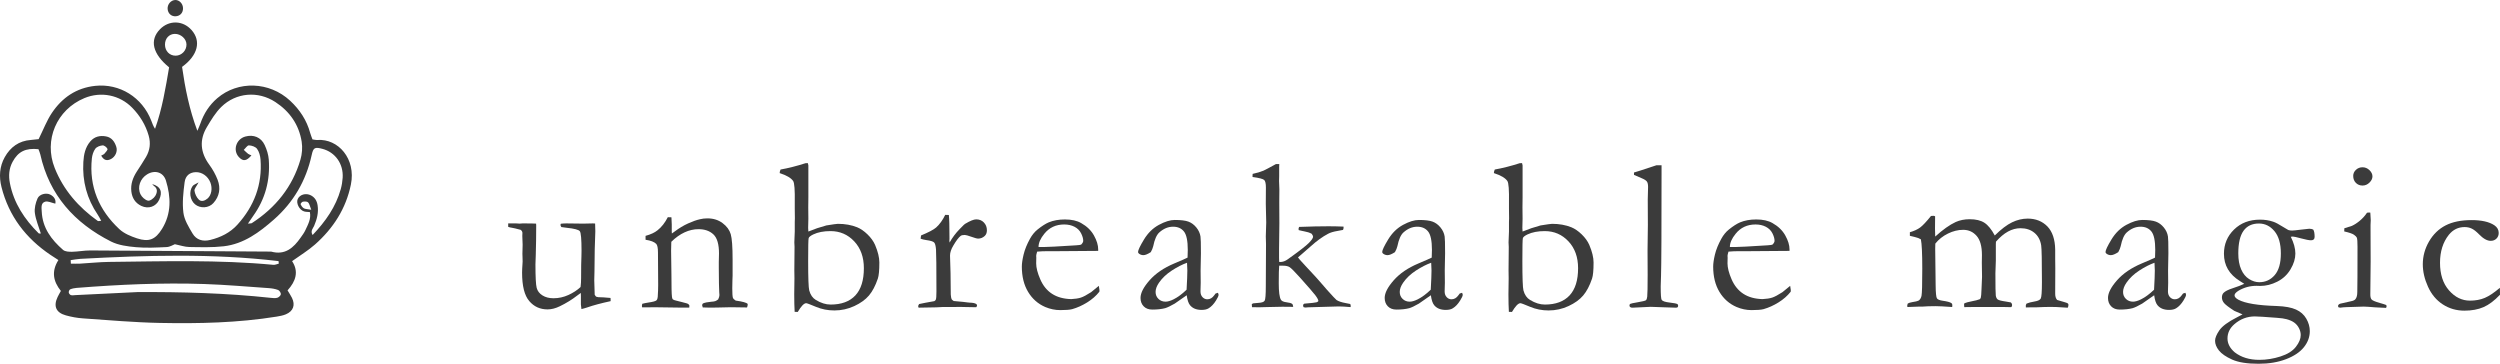 <?xml version="1.0" encoding="UTF-8"?>
<svg id="_レイヤー_2" data-name="レイヤー 2" xmlns="http://www.w3.org/2000/svg" viewBox="0 0 308.811 44.938">
  <defs>
    <style>
      .cls-1 {
        fill: #3b3b3b;
        stroke-width: 0px;
      }
    </style>
  </defs>
  <g id="_レイヤー_1-2" data-name="レイヤー 1">
    <g>
      <path class="cls-1" d="m62.772,27.596h.986l.436.026.342-.026c.902,0,1.465.009,1.684.026l.014.251c0,1.242-.018,2.443-.053,3.605-.027.688-.04,1.079-.04,1.176,0,1.55.051,2.519.152,2.906.102.387.34.697.715.931s.827.351,1.356.351c.645,0,1.261-.135,1.848-.403s1.088-.597,1.502-.983c.045-.336.066-.705.066-1.11,0-1.312.014-2.196.04-2.655.009-.271.013-.51.013-.713,0-1.426-.07-2.232-.211-2.416-.141-.186-.678-.326-1.611-.424-.309-.035-.533-.065-.674-.092-.07-.115-.105-.203-.105-.264l.039-.146c.229-.025.454-.039.674-.039l2.101.026c.748-.018,1.145-.026,1.188-.026.097,0,.189.004.277.014l.026.964c-.062,1.339-.097,2.993-.105,4.966l-.026,1.07.053,1.796c.079.142.149.225.211.251.105.045.322.066.647.066h.119c.114,0,.44.025.978.079.008.114.013.198.013.251v.145c-1.18.256-2.136.512-2.866.767-.291.097-.537.167-.739.212-.044-.309-.066-.498-.066-.568v-1.07c0-.043-.005-.162-.013-.356-.115.079-.247.177-.396.29-.695.538-1.432.991-2.205,1.361-.521.255-1.022.383-1.506.383-.926,0-1.678-.344-2.26-1.03-.59-.687-.885-1.858-.885-3.513,0-.088.005-.247.014-.477.035-.422.053-.717.053-.885,0-.061-.004-.255-.014-.58-.008-.142-.013-.265-.013-.371,0-.078.005-.257.013-.534.01-.277.014-.474.014-.588,0-.149-.004-.282-.014-.396l-.025-.7.013-.369c0-.141-.07-.269-.212-.383-.555-.15-.917-.236-1.089-.258s-.323-.06-.456-.112v-.423Z"/>
      <path class="cls-1" d="m79.333,37.527c.219-.061.475-.113.766-.157.555-.079.887-.171.997-.276s.165-.347.165-.725l.026-.474c.009-.175.013-.399.013-.671l-.025-4.041c0-.545-.07-.896-.212-1.054-.237-.245-.678-.417-1.321-.513v-.482c.644-.178,1.137-.406,1.48-.689.502-.396.924-.936,1.268-1.615l.449.013c.026.415.039.712.039.888v.875l.014.238c.105-.07.229-.159.369-.266.529-.396,1.07-.722,1.625-.974s1.048-.427,1.479-.523c.272-.071.581-.106.925-.106.722,0,1.342.194,1.861.582.52.389.857.844,1.012,1.369.153.524.23,1.566.23,3.127v1.997c0,.054-.007.229-.02.529-.014.3-.02.644-.02,1.031,0,.617.025,1.01.078,1.177.045.115.159.229.344.344.846.115,1.338.252,1.479.41v.105c0,.088-.026.199-.079.33h-.251l-1.743-.025-1.717.039c-.635.018-1.221.014-1.758-.014l-.078-.277c0-.053.03-.123.092-.211.238-.105.572-.176,1.004-.211.256-.018.432-.045.528-.08s.216-.105.356-.211c.105-.213.158-.389.158-.529,0-.062-.008-.186-.025-.371-.027-.405-.045-1.414-.053-3.029v-.688l.025-1.058c0-1.138-.229-1.923-.687-2.354s-1.069-.648-1.836-.648c-.59,0-1.167.131-1.729.391-.564.26-1.11.648-1.639,1.168-.018.423-.026.784-.026,1.084l.04,2.918c0,1.523.021,2.457.066,2.801.018.141.048.237.092.29.07.071.211.128.423.172.211.044.456.105.733.185.277.08.459.128.547.146.177.044.295.132.357.265l-.014.264h-1.387l-2.853-.039c-.661.008-1.079.013-1.255.013h-.33l-.026-.172c0-.062.013-.149.04-.265Z"/>
      <path class="cls-1" d="m96.314,21.381v-.066c0-.09.035-.215.106-.375.963-.17,1.988-.43,3.076-.779.062-.01.158-.014.291-.014.044.141.066.233.066.277v3.936l-.014,1.255.014,1.4-.027,1.136c0,.044.01.193.027.449l1.082-.41c.115-.035.494-.148,1.137-.343.818-.132,1.294-.198,1.426-.198.881,0,1.674.141,2.378.423.431.177.858.469,1.28.878.424.41.736.844.938,1.301.353.837.528,1.559.528,2.166,0,.961-.062,1.625-.186,1.995-.299.88-.664,1.576-1.096,2.087s-1.035.946-1.81,1.307c-.774.361-1.599.542-2.47.542-.801,0-1.559-.149-2.271-.448-.713-.3-1.114-.449-1.202-.449-.272,0-.62.361-1.044,1.082l-.383-.013c-.035-.589-.053-1.315-.053-2.177l.027-1.966-.014-1.003.026-2.875-.026-.555.053-1.359v-1.16l.014-.475c0-.098-.006-.479-.014-1.148v-.791c.026-1.531-.04-2.414-.199-2.652-.258-.378-.812-.703-1.663-.977Zm6.286,16.24c1.339,0,2.358-.377,3.059-1.13.699-.753,1.05-1.873,1.05-3.361,0-1.364-.396-2.47-1.188-3.315-.793-.846-1.77-1.268-2.933-1.268-.845,0-1.554.137-2.126.409-.344.167-.535.321-.574.462-.041.141-.061,1.084-.061,2.826,0,2.07.045,3.281.133,3.633.149.546.422.938.818,1.176.625.379,1.232.568,1.822.568Z"/>
      <path class="cls-1" d="m113.468,38.004l-.053-.172c0-.062.04-.154.119-.277l.779-.158,1.096-.198c.088-.044.15-.105.186-.185.053-.114.079-.453.079-1.016,0-2.988-.018-4.714-.053-5.176-.035-.461-.114-.754-.237-.876-.123-.123-.441-.22-.951-.29-.3-.045-.537-.102-.713-.172l.053-.402c.924-.38,1.545-.707,1.861-.98.441-.396.814-.918,1.123-1.562l.449.014c.053.439.079,1.418.079,2.932l-.013.225c0,.053.008.137.025.251.336-.607.754-1.167,1.256-1.677l.303-.305c.124-.141.242-.251.357-.33.616-.369,1.074-.555,1.373-.555.388,0,.705.13.951.39s.37.579.37.958c0,.299-.089.532-.265.699-.237.221-.51.33-.818.33-.141,0-.418-.074-.832-.225-.414-.148-.688-.225-.818-.225-.248,0-.419.04-.516.119-.246.194-.547.59-.898,1.189-.273.449-.409.863-.409,1.241l.065,2.185.027,2.621c.025.299.061.494.105.582.035.062.123.137.264.225.951.08,1.515.137,1.691.172.123.01.215.018.277.027.378.008.643.062.792.158.079.045.118.11.118.198,0,.053-.035.124-.105.212l-1.466-.027-.555-.013-.806.013h-1.348l-.727.04-2.219.04Z"/>
      <path class="cls-1" d="m135.654,30.99l-5.296.039-1.004-.002c-.405,0-.818.019-1.242.055-.078.265-.118.445-.118.542l.013.132v.133l-.013.646c0,.537.169,1.195.509,1.975.338.779.822,1.374,1.452,1.783.63.41,1.415.627,2.358.654.502-.027.902-.088,1.201-.186.299-.097.723-.321,1.268-.674l.951-.779.08.529c0,.061-.005.127-.014.197-.396.502-.898.943-1.506,1.321s-1.224.655-1.85.832c-.299.079-.792.118-1.479.118-.625,0-1.242-.127-1.85-.383-.898-.387-1.604-1.01-2.119-1.869-.516-.857-.773-1.898-.773-3.123,0-.387.073-.885.219-1.492.145-.607.406-1.255.785-1.941.256-.467.568-.85.938-1.149.529-.423.991-.718,1.387-.886.572-.236,1.238-.355,1.995-.355.819,0,1.487.149,2.007.449.705.396,1.23.906,1.579,1.531.348.625.521,1.197.521,1.717v.186Zm-7.37-.476h.621c.449,0,1.787-.07,4.016-.212.352-.018.567-.053.646-.105.158-.167.238-.316.238-.449,0-.272-.088-.582-.265-.931-.177-.348-.446-.616-.812-.806-.366-.189-.791-.284-1.275-.284-1.021,0-1.84.384-2.457,1.149-.475.581-.713,1.127-.713,1.638Z"/>
      <path class="cls-1" d="m150.444,36.168c.053.114.079.197.079.25,0,.133-.106.366-.317.701-.273.439-.576.762-.911.963-.212.133-.502.199-.872.199-.634,0-1.109-.194-1.426-.582-.193-.229-.33-.638-.41-1.229l-1.479,1.031c-.52.299-.916.488-1.189.567-.439.114-.969.172-1.584.172-.449,0-.805-.134-1.064-.403-.26-.268-.389-.613-.389-1.036,0-.608.373-1.334,1.118-2.18.746-.845,1.759-1.536,3.038-2.073.9-.379,1.451-.621,1.654-.727.018-.291.027-.607.027-.951,0-1.118-.157-1.875-.471-2.271s-.762-.595-1.345-.595c-.609,0-1.179.237-1.709.714-.327.299-.574.863-.742,1.69-.053.229-.153.476-.304.739-.379.246-.683.37-.911.37-.194,0-.37-.058-.528-.172-.088-.062-.133-.132-.133-.212,0-.229.245-.746.734-1.551.488-.807,1.104-1.409,1.849-1.811.743-.4,1.394-.601,1.948-.601.757,0,1.32.068,1.69.205.37.136.695.376.978.72.281.344.453.718.515,1.123.035.193.054.885.054,2.073l-.041,2.101.014,1.531c0,.203-.004.375-.014.516-.008.256-.013.444-.013.568,0,.29.084.523.251.699.168.176.365.264.595.264.335,0,.62-.166.858-.502l.158-.211c.044-.026.141-.057.291-.092Zm-3.871-.383c.062-1.119.094-1.906.094-2.365,0-.237-.014-.559-.04-.964-.593.212-1.22.533-1.882.964-.662.432-1.188.93-1.577,1.493-.282.405-.425.788-.425,1.149,0,.343.117.629.352.857.234.229.528.344.882.344.273,0,.604-.097.993-.291.513-.255,1.047-.65,1.604-1.188Z"/>
      <path class="cls-1" d="m154.653,37.951l-.025-.383c.07-.054.136-.086.197-.1s.284-.033.667-.06c.384-.026.623-.112.72-.257.098-.146.146-.746.146-1.802l.026-5.213-.026-.924c0-.079.009-.374.026-.884.018-.238.026-.523.026-.857l-.053-2.297.013-2.006c0-.484-.068-.794-.204-.93-.137-.137-.618-.262-1.446-.377v-.158c0-.053.004-.127.014-.225.502-.105.945-.238,1.334-.396.202-.088.717-.361,1.545-.818h.409c-.009.202-.013.326-.013.369v1.149l-.014.567.039,1.044-.013,1.571.013,2.615-.039,3.25v1.004c0,.123.004.295.014.515l.145.013c.3,0,.604-.109.912-.33,1.382-.986,2.25-1.657,2.602-2.014.352-.357.528-.614.528-.773,0-.096-.058-.219-.172-.369-.265-.141-.56-.238-.885-.291-.097-.018-.202-.039-.317-.066-.158-.043-.29-.074-.396-.092l-.025-.132c0-.062.021-.149.066-.265,1.391-.053,2.602-.079,3.631-.079.582,0,1.203.013,1.863.04v.172c0,.061-.022.141-.066.237-.132.026-.339.065-.621.118-.546.088-.959.211-1.241.369-.679.359-1.378.865-2.101,1.518-.432.389-.805.715-1.122.979l-.476.41c.035.062.092.137.172.225.035.035.105.114.211.237s.295.33.568.621c.951,1.004,1.655,1.779,2.113,2.324.149.177.316.37.502.582.687.766,1.087,1.193,1.201,1.281.247.158.612.281,1.097.369.229.044.427.084.595.119.035.105.053.189.053.25l-.014.133c-.625-.053-1.074-.079-1.348-.079h-.236l-3.672.105c-.142.018-.238.026-.291.026-.088,0-.181-.018-.277-.053-.026-.07-.04-.133-.04-.186v-.092c.053-.079.101-.127.146-.146.869-.07,1.373-.128,1.514-.171.078-.018.153-.066.224-.146,0-.148-.128-.391-.382-.727-.256-.334-.893-1.069-1.912-2.205-.65-.722-1.07-1.143-1.26-1.262s-.451-.178-.785-.178h-.502c-.035.316-.053,1.041-.053,2.173,0,1.054.088,1.729.264,2.028.097.167.326.271.688.316.36.043.594.109.699.197.07.053.114.176.133.37-.529-.009-.974-.013-1.334-.013-.582,0-1.216.013-1.902.039-.414.018-.74.026-.978.026-.177,0-.467-.005-.872-.013Z"/>
      <path class="cls-1" d="m180.604,36.168c.053.114.079.197.079.25,0,.133-.106.366-.317.701-.273.439-.576.762-.911.963-.212.133-.502.199-.872.199-.634,0-1.109-.194-1.426-.582-.193-.229-.33-.638-.41-1.229l-1.479,1.031c-.52.299-.916.488-1.189.567-.439.114-.969.172-1.584.172-.449,0-.805-.134-1.064-.403-.26-.268-.389-.613-.389-1.036,0-.608.373-1.334,1.118-2.18.746-.845,1.759-1.536,3.038-2.073.9-.379,1.451-.621,1.654-.727.018-.291.027-.607.027-.951,0-1.118-.157-1.875-.471-2.271s-.762-.595-1.345-.595c-.609,0-1.179.237-1.709.714-.327.299-.574.863-.742,1.69-.053.229-.153.476-.304.739-.379.246-.683.37-.911.37-.194,0-.37-.058-.528-.172-.088-.062-.133-.132-.133-.212,0-.229.245-.746.734-1.551.488-.807,1.104-1.409,1.849-1.811.743-.4,1.394-.601,1.948-.601.757,0,1.32.068,1.69.205.37.136.695.376.978.72.281.344.453.718.515,1.123.035.193.054.885.054,2.073l-.041,2.101.014,1.531c0,.203-.004.375-.014.516-.008.256-.013.444-.013.568,0,.29.084.523.251.699.168.176.365.264.595.264.335,0,.62-.166.858-.502l.158-.211c.044-.026.141-.057.291-.092Zm-3.871-.383c.062-1.119.094-1.906.094-2.365,0-.237-.014-.559-.04-.964-.593.212-1.22.533-1.882.964-.662.432-1.188.93-1.577,1.493-.282.405-.425.788-.425,1.149,0,.343.117.629.352.857.234.229.528.344.882.344.273,0,.604-.097.993-.291.513-.255,1.047-.65,1.604-1.188Z"/>
      <path class="cls-1" d="m184.537,21.381v-.066c0-.09.035-.215.106-.375.963-.17,1.988-.43,3.076-.779.062-.01.158-.014.291-.014.044.141.066.233.066.277v3.936l-.014,1.255.014,1.4-.027,1.136c0,.044.01.193.027.449l1.082-.41c.115-.035.494-.148,1.137-.343.818-.132,1.294-.198,1.426-.198.881,0,1.674.141,2.378.423.431.177.858.469,1.28.878.424.41.736.844.938,1.301.353.837.528,1.559.528,2.166,0,.961-.062,1.625-.186,1.995-.299.88-.664,1.576-1.096,2.087s-1.035.946-1.81,1.307c-.774.361-1.599.542-2.47.542-.801,0-1.559-.149-2.271-.448-.713-.3-1.114-.449-1.202-.449-.272,0-.62.361-1.044,1.082l-.383-.013c-.035-.589-.053-1.315-.053-2.177l.027-1.966-.014-1.003.026-2.875-.026-.555.053-1.359v-1.16l.014-.475c0-.098-.006-.479-.014-1.148v-.791c.026-1.531-.04-2.414-.199-2.652-.258-.378-.812-.703-1.663-.977Zm6.286,16.24c1.339,0,2.358-.377,3.059-1.13.699-.753,1.05-1.873,1.05-3.361,0-1.364-.396-2.47-1.188-3.315-.793-.846-1.77-1.268-2.933-1.268-.845,0-1.554.137-2.126.409-.344.167-.535.321-.574.462-.041.141-.061,1.084-.061,2.826,0,2.07.045,3.281.133,3.633.149.546.422.938.818,1.176.625.379,1.232.568,1.822.568Z"/>
      <path class="cls-1" d="m201.837,21.6v-.291c.246-.079.519-.162.818-.251.442-.141,1.098-.356,1.965-.647h.623v.728c0,7.234-.021,11.548-.065,12.94-.026.82-.04,1.256-.04,1.309,0,.986.04,1.537.119,1.652.105.158.43.269.971.33.542.062.861.124.958.186.07.035.105.097.105.185,0,.097-.02.165-.06.204-.039.041-.112.061-.218.061-.062,0-.524-.016-1.387-.045l-1.73-.061-2.219.105c-.142.008-.247-.019-.317-.082-.053-.045-.079-.107-.079-.189,0-.09.028-.155.086-.196.058-.04.374-.109.951-.206.577-.098.907-.179.991-.244.083-.066.139-.214.164-.443.035-.316.053-1.21.053-2.681l-.013-3.038.04-3.143-.014-3.145.039-1.545c0-.309-.048-.53-.145-.667-.098-.136-.305-.271-.621-.403-.476-.193-.801-.334-.977-.422Z"/>
      <path class="cls-1" d="m221.05,30.99l-5.297.039-1.003-.002c-.405,0-.819.019-1.241.055-.08.265-.119.445-.119.542l.014.132v.133l-.014.646c0,.537.17,1.195.508,1.975.34.779.824,1.374,1.453,1.783.63.41,1.416.627,2.357.654.502-.027.902-.088,1.202-.186.3-.097.722-.321,1.269-.674l.951-.779.078.529c0,.061-.004.127-.013.197-.396.502-.897.943-1.506,1.321-.607.378-1.224.655-1.849.832-.3.079-.793.118-1.479.118-.626,0-1.241-.127-1.849-.383-.898-.387-1.605-1.01-2.121-1.869-.515-.857-.771-1.898-.771-3.123,0-.387.072-.885.217-1.492.146-.607.408-1.255.787-1.941.254-.467.567-.85.938-1.149.527-.423.99-.718,1.387-.886.572-.236,1.236-.355,1.994-.355.818,0,1.488.149,2.008.449.704.396,1.23.906,1.578,1.531s.521,1.197.521,1.717v.186Zm-7.369-.476h.62c.449,0,1.788-.07,4.015-.212.353-.018.568-.053.648-.105.158-.167.236-.316.236-.449,0-.272-.088-.582-.264-.931-.176-.348-.447-.616-.812-.806s-.79-.284-1.273-.284c-1.022,0-1.842.384-2.457,1.149-.476.581-.713,1.127-.713,1.638Z"/>
      <path class="cls-1" d="m235.638,37.515c.141-.097.335-.163.582-.198.352-.043.625-.114.818-.211.158-.133.264-.321.316-.568.062-.316.094-1.431.094-3.342,0-1.875-.059-3.086-.172-3.632-.194-.123-.445-.22-.754-.29-.096-.018-.299-.066-.607-.146v-.442c.521-.15.944-.345,1.268-.583.322-.239.771-.716,1.346-1.432h.08c.053,0,.137-.004.252-.013.07.009.128.031.172.066l-.013,1.505c0,.309.009.639.026.991.94-.854,1.784-1.453,2.531-1.797.51-.229,1.086-.344,1.727-.344.766,0,1.371.146,1.82.437.447.29.874.814,1.279,1.571.783-.774,1.494-1.316,2.133-1.625.638-.308,1.283-.461,1.935-.461.985,0,1.796.321,2.431.965.625.652.945,1.609.964,2.869v1.098l.013,1.203-.013,3.096c-.009.361.07.635.237.819.07.026.34.106.807.238.29.079.461.142.514.185.054.045.08.106.08.186,0,.098-.026.211-.079.344h-.093l-1.33-.08c-.158-.008-.408-.013-.751-.013-.422,0-1.011.018-1.766.053h-.672c-.097,0-.285.005-.566.013-.009-.078-.013-.148-.013-.211,0-.07.03-.158.092-.264.238-.105.563-.191.978-.258.413-.066.671-.186.772-.357s.152-.857.152-2.057c0-2.602-.031-4.109-.093-4.523-.106-.662-.387-1.18-.841-1.555-.455-.375-1.025-.562-1.715-.562-.529,0-1.045.139-1.549.416-.503.277-.997.693-1.482,1.248l-.014.318v2.02l-.053,1.572c0,1.604.016,2.514.047,2.734.03.22.105.381.225.482.119.101.464.191,1.037.27.255.036.453.071.594.106.105.088.158.202.158.343,0,.115-.039.194-.119.238h-.225l-.66-.014h-3.844l-1.057.014c-.018-.133-.025-.229-.025-.291l.013-.158c.194-.105.555-.207,1.083-.304.273-.044.555-.118.846-.225.053-.044.092-.101.119-.171.043-.124.074-.477.092-1.057l.066-1.533-.026-1.73.013-.963c0-1.084-.22-1.874-.658-2.371-.439-.498-.993-.746-1.66-.746-.625,0-1.25.154-1.879.462-.627.308-1.148.722-1.561,1.241-.01.246-.014.471-.014.674l.053,4.438c.009.969.064,1.521.165,1.658s.328.23.681.283c.562.08.929.177,1.096.291.08.053.119.133.119.238,0,.07-.005.154-.014.25-1.006-.07-1.682-.105-2.025-.105-.354,0-.671.005-.953.014l-.662.039h-.41l-1.482.053c-.018-.061-.027-.111-.027-.152,0-.039.018-.125.053-.257Z"/>
      <path class="cls-1" d="m269.949,36.168c.054.114.079.197.079.25,0,.133-.105.366-.316.701-.273.439-.577.762-.912.963-.211.133-.502.199-.871.199-.635,0-1.109-.194-1.427-.582-.193-.229-.33-.638-.409-1.229l-1.479,1.031c-.52.299-.915.488-1.188.567-.44.114-.969.172-1.585.172-.449,0-.804-.134-1.063-.403-.26-.268-.39-.613-.39-1.036,0-.608.373-1.334,1.118-2.18.746-.845,1.76-1.536,3.039-2.073.9-.379,1.451-.621,1.654-.727.018-.291.026-.607.026-.951,0-1.118-.157-1.875-.47-2.271-.314-.396-.762-.595-1.346-.595-.609,0-1.179.237-1.709.714-.326.299-.574.863-.742,1.69-.053.229-.153.476-.303.739-.379.246-.684.37-.912.37-.193,0-.369-.058-.527-.172-.089-.062-.133-.132-.133-.212,0-.229.244-.746.733-1.551.488-.807,1.104-1.409,1.849-1.811.744-.4,1.394-.601,1.948-.601.757,0,1.321.068,1.69.205.37.136.695.376.978.72s.454.718.515,1.123c.035.193.054.885.054,2.073l-.04,2.101.014,1.531c0,.203-.005.375-.014.516-.009.256-.014.444-.014.568,0,.29.084.523.252.699.167.176.365.264.594.264.335,0,.621-.166.859-.502l.158-.211c.043-.026.141-.057.29-.092Zm-3.87-.383c.062-1.119.093-1.906.093-2.365,0-.237-.013-.559-.04-.964-.592.212-1.219.533-1.881.964-.663.432-1.189.93-1.578,1.493-.282.405-.424.788-.424,1.149,0,.343.117.629.352.857.234.229.527.344.881.344.273,0,.605-.097.994-.291.512-.255,1.047-.65,1.604-1.188Z"/>
      <path class="cls-1" d="m277.012,38.836c-.105-.053-.444-.198-1.017-.436-.67-.432-1.092-.754-1.268-.965-.177-.211-.265-.444-.265-.7,0-.229.065-.413.198-.555.193-.202.576-.396,1.148-.581s1.044-.365,1.414-.541c-.115-.08-.295-.193-.542-.344-1.312-.811-1.968-1.933-1.968-3.368,0-1.18.416-2.177,1.248-2.991s1.899-1.223,3.203-1.223c.59,0,1.131.084,1.625.252.281.088.699.309,1.254.66.352.221.559.344.621.369.141.045.299.066.476.066.149,0,.513-.037,1.089-.112.577-.075.918-.112,1.023-.112.203,0,.371.04.502.119.106.176.159.471.159.885,0,.141-.038.246-.112.316-.074.071-.183.106-.324.106-.246,0-.653-.077-1.221-.231-.568-.154-.914-.23-1.037-.23-.045,0-.128.008-.251.025.378.758.567,1.449.567,2.074s-.197,1.272-.594,1.941c-.396.67-.942,1.18-1.638,1.532-.696.353-1.4.528-2.113.528-.054,0-.202-.004-.449-.014-.81,0-1.554.203-2.231.607-.326.203-.489.393-.489.568,0,.186.158.365.476.541.836.449,2.421.709,4.754.779,1.014.036,1.801.182,2.365.437.562.255.988.632,1.274,1.13.286.496.429,1.01.429,1.538,0,.714-.242,1.374-.727,1.981s-1.219,1.101-2.205,1.479c-.986.379-2.118.568-3.395.568-1.409,0-2.496-.172-3.262-.516-.767-.343-1.311-.717-1.632-1.122s-.481-.806-.481-1.202c0-.344.176-.772.527-1.287.353-.516,1.084-1.055,2.193-1.618.325-.167.55-.286.673-.356Zm-.964,4.688c.801.616,1.813.925,3.037.925.873,0,1.742-.139,2.609-.416s1.501-.674,1.902-1.189c.4-.515.6-1.002.6-1.459,0-.281-.07-.562-.211-.839s-.332-.507-.574-.687c-.242-.181-.562-.324-.957-.43-.282-.079-.684-.137-1.203-.172-1.479-.114-2.386-.172-2.721-.172-.941,0-1.783.317-2.521.951-.573.494-.859,1.084-.859,1.77,0,.635.299,1.207.898,1.718Zm.436-12.23c0,.792.119,1.455.357,1.987.237.533.562.93.977,1.189s.832.389,1.255.389c.767,0,1.402-.292,1.909-.877.506-.586.759-1.478.759-2.676,0-1.205-.265-2.123-.792-2.754-.529-.629-1.167-.943-1.916-.943-.836,0-1.471.299-1.901.897-.432.599-.647,1.528-.647,2.787Z"/>
      <path class="cls-1" d="m289.569,28.586l.014-.389c.572-.168.881-.266.924-.292.318-.142.65-.358.998-.649s.641-.619.878-.98c.106-.018.189-.027.251-.027l.158.014c.035.423.053.73.053.924,0,.045-.008.243-.025.596v.699l.013,3.805-.04,4.027c-.008.326.045.553.159.681s.453.271,1.017.429c.352.098.616.182.793.252.026.061.039.113.039.158,0,.053-.021.119-.066.197-.343-.008-.783-.03-1.32-.065-.73-.062-1.215-.093-1.453-.093-.114,0-.818.022-2.113.066-.264.009-.52.031-.766.066-.044,0-.115-.014-.211-.04-.045-.062-.066-.114-.066-.159,0-.123.084-.219.251-.29.035-.018.483-.118,1.347-.304.282-.053.467-.141.555-.264.15-.184.225-.479.225-.883.018-.678.027-2.532.027-5.566,0-.605-.027-.984-.08-1.134-.044-.104-.16-.226-.35-.362s-.592-.275-1.209-.416Zm1.109-6.854c0-.29.113-.542.338-.753s.494-.316.812-.316c.325,0,.612.118.858.355.246.238.37.494.37.767s-.124.53-.37.772-.533.363-.858.363-.599-.109-.819-.33c-.22-.22-.33-.506-.33-.858Z"/>
      <path class="cls-1" d="m308.798,35.547l.013.858c-.687.731-1.365,1.241-2.034,1.532-.67.291-1.457.436-2.364.436-.986,0-1.876-.258-2.668-.772s-1.402-1.243-1.829-2.187c-.428-.941-.641-1.865-.641-2.773,0-.994.258-1.935.772-2.819s1.198-1.546,2.048-1.981,1.916-.654,3.203-.654c1.232,0,2.17.212,2.812.635.361.246.541.563.541.951,0,.281-.092.515-.277.699-.185.186-.422.277-.713.277-.439,0-.924-.272-1.453-.818-.325-.334-.62-.566-.885-.693-.264-.127-.559-.191-.885-.191-.783,0-1.436.321-1.955.964-.722.916-1.082,2.065-1.082,3.447,0,1.427.369,2.562,1.109,3.407.739.846,1.602,1.269,2.588,1.269.688,0,1.297-.112,1.83-.337.532-.225,1.155-.641,1.869-1.248Z"/>
    </g>
    <g>
      <path class="cls-1" d="m4.772,17.186c.596-1.2,1.003-2.29,1.633-3.231,1.266-1.891,3.02-3.101,5.354-3.349,3.019-.321,5.814,1.407,6.931,4.311.125.325.235.657.462.992.89-2.483,1.306-5.056,1.737-7.59-2.051-1.679-2.437-3.367-1.124-4.709,1.119-1.145,2.823-1.103,3.893.096,1.218,1.364.793,3.133-1.168,4.555.374,2.627.897,5.269,1.888,7.898.126-.299.268-.592.374-.898.423-1.225,1.098-2.281,2.084-3.127,2.562-2.197,6.445-2.066,9.004.31,1.184,1.1,2.048,2.406,2.477,3.982.071.262.181.513.282.794.222.028.417.085.607.071,2.573-.181,4.786,2.323,4.14,5.498-.606,2.979-2.181,5.42-4.435,7.412-.851.752-1.842,1.347-2.83,2.057.853,1.29.457,2.488-.561,3.611.195.327.394.615.546.926.433.887.163,1.644-.75,2.029-.359.151-.758.224-1.146.287-4.791.772-9.624.875-14.457.779-3.164-.063-6.324-.346-9.483-.563-.706-.049-1.417-.181-2.099-.371-1.219-.338-1.553-1.138-1.014-2.27.117-.245.257-.479.403-.748-.944-1.173-1.192-2.412-.305-3.815-.344-.224-.668-.427-.985-.641C3.189,29.43,1.092,26.695.185,23.108c-.322-1.274-.246-2.537.4-3.692.696-1.244,1.752-2.022,3.227-2.128.353-.025.703-.074.96-.101Zm25.854,10.438c.282-.036.409-.015.488-.067,2.93-1.9,5.013-4.467,5.998-7.839.205-.7.266-1.505.151-2.222-.337-2.101-1.483-3.739-3.257-4.897-2.133-1.393-4.851-1.176-6.672.61-.718.704-1.257,1.613-1.779,2.487-.954,1.596-.806,3.149.3,4.654.417.567.773,1.205,1.026,1.861.398,1.033.233,2.037-.526,2.876-.576.637-1.622.685-2.262.153-.629-.522-.788-1.595-.297-2.26.125-.169.382-.241.735-.451-.254.487-.542.782-.507,1.031.056.388.254.824.533,1.095.315.307.748.147,1.077-.13.488-.411.633-1.256.354-1.977-.305-.787-1.046-1.31-1.818-1.281-.704.026-1.256.403-1.365,1.242-.162,1.245-.306,2.533-.151,3.765.112.892.653,1.763,1.13,2.569.471.795,1.27,1.023,2.178.798,1.297-.32,2.46-.888,3.366-1.89,2.064-2.283,3.086-4.95,2.853-8.043-.034-.455-.17-.961-.429-1.321-.188-.26-.654-.416-1.003-.428-.206-.007-.425.357-.638.554.177.165.344.342.535.489.111.086.261.122.413.189-.61.718-1.03.766-1.54.227-.792-.836-.364-2.231.782-2.55,1.007-.28,1.939.082,2.393,1.048.264.562.462,1.196.507,1.811.184,2.532-.433,4.865-1.925,6.944-.195.272-.378.553-.65.952Zm-11.824-4.885c1.057.297,1.302.97.859,1.94-.386.845-1.327,1.179-2.213.753-.735-.353-1.128-.97-1.223-1.775-.108-.913.192-1.715.674-2.468.384-.6.785-1.19,1.141-1.806.476-.823.594-1.687.325-2.627-.38-1.331-1.076-2.461-2.028-3.44-1.547-1.591-3.864-2.05-5.913-1.197-3.429,1.428-5.042,5.188-3.666,8.636,1.087,2.727,2.947,4.846,5.319,6.536.068.049.209-.005.425-.017-.169-.299-.282-.537-.428-.751-1.343-1.969-1.92-4.149-1.779-6.518.055-.918.235-1.809.861-2.539.517-.603,1.192-.754,1.938-.618.707.129,1.065.654,1.269,1.281.187.574-.117,1.233-.651,1.512-.506.264-.895.15-1.212-.419.161-.093.316-.139.405-.242.156-.183.424-.467.371-.588-.09-.204-.405-.449-.605-.433-.318.026-.726.176-.9.416-.241.331-.381.786-.424,1.202-.358,3.479.88,6.378,3.392,8.724.58.542,1.408.884,2.18,1.139,1.479.487,2.281.153,3.099-1.176,1.167-1.896,1.103-3.928.478-5.958-.324-1.052-1.375-1.346-2.316-.775-.852.517-1.255,1.582-.823,2.47.168.345.57.71.925.785.255.054.717-.292.891-.578.237-.389.362-.901-.172-1.254-.079-.052-.133-.143-.198-.216Zm2.8,7.427c-.234.087-.613.333-1.002.352-1.265.06-2.542.129-3.799.016-1.048-.094-2.174-.239-3.093-.703-4.494-2.274-7.617-5.721-8.732-10.766-.05-.225-.156-.438-.229-.638-1.584-.164-2.503.294-3.187,1.553-.458.842-.515,1.737-.336,2.653.481,2.46,1.799,4.447,3.546,6.183.054.053.193.02.273.026-.266-.868-.625-1.68-.737-2.525-.077-.582.088-1.253.329-1.803.234-.534,1.07-.732,1.564-.481.492.25.74.655.634,1.123-.472-.104-.911-.343-1.251-.244-.564.165-.448.755-.427,1.226.089,2.014,1.197,3.479,2.634,4.73.252.219.738.24,1.114.233.75-.014,1.5-.167,2.249-.164,7.446.035,14.891.091,22.337.141,1.719.477,2.768-.461,3.654-1.734.203-.292.425-.58.572-.9.325-.708.739-1.405.561-2.247-.263-.027-.506-.014-.723-.083-.585-.184-.998-1.015-.781-1.517.245-.568,1.023-.792,1.64-.461.489.262.737.682.82,1.232.136.899-.084,1.72-.433,2.536-.133.311-.491.618-.185,1.127,1.606-1.69,2.865-3.48,3.476-5.666.127-.455.205-.932.236-1.403.112-1.718-.913-3.161-2.507-3.577-.944-.246-1.117-.16-1.323.782-.693,3.158-2.246,5.827-4.663,7.951-1.793,1.575-3.722,3.019-6.192,3.303-1.408.162-2.845.115-4.267.091-.56-.009-1.116-.211-1.774-.346Zm-4.663,5.915c5.511-.03,11.01.121,16.491.709.274.029.57.066.825-.008.182-.053.421-.276.436-.441.015-.169-.173-.459-.339-.521-.365-.137-.768-.202-1.16-.229-2.646-.183-5.29-.416-7.939-.506-5.269-.179-10.531.063-15.785.478-.27.021-.549.077-.797.18-.102.042-.195.261-.179.385.016.124.154.295.272.329.179.051.387.004.583-.005,2.531-.123,5.061-.246,7.592-.37Zm-8.21-3.948c.009.145.017.29.026.435.382,0,.765.018,1.147-.003,1.186-.066,2.37-.199,3.556-.212,6.773-.076,13.55-.28,20.311.359.217.02.446-.095.669-.148-.011-.104-.021-.208-.032-.311-8.142-.963-16.307-.722-24.474-.279-.402.022-.801.105-1.202.159ZM21.709,6.878c.737-.011,1.34-.645,1.326-1.394-.013-.69-.701-1.31-1.443-1.298-.708.011-1.218.571-1.212,1.331.006.794.571,1.372,1.329,1.361Zm16.738,19.03c-.187-.46-.227-.757-.397-.916-.13-.122-.43-.112-.641-.078-.112.018-.302.256-.276.314.085.192.222.401.398.502.183.105.433.093.916.178Z"/>
      <path class="cls-1" d="m22.607.991c.019.572-.339.98-.892,1.019-.544.038-.966-.339-1.009-.901C20.661.536,21.116.008,21.659 0c.493-.007.93.45.947.99Z"/>
    </g>
  </g>
</svg>